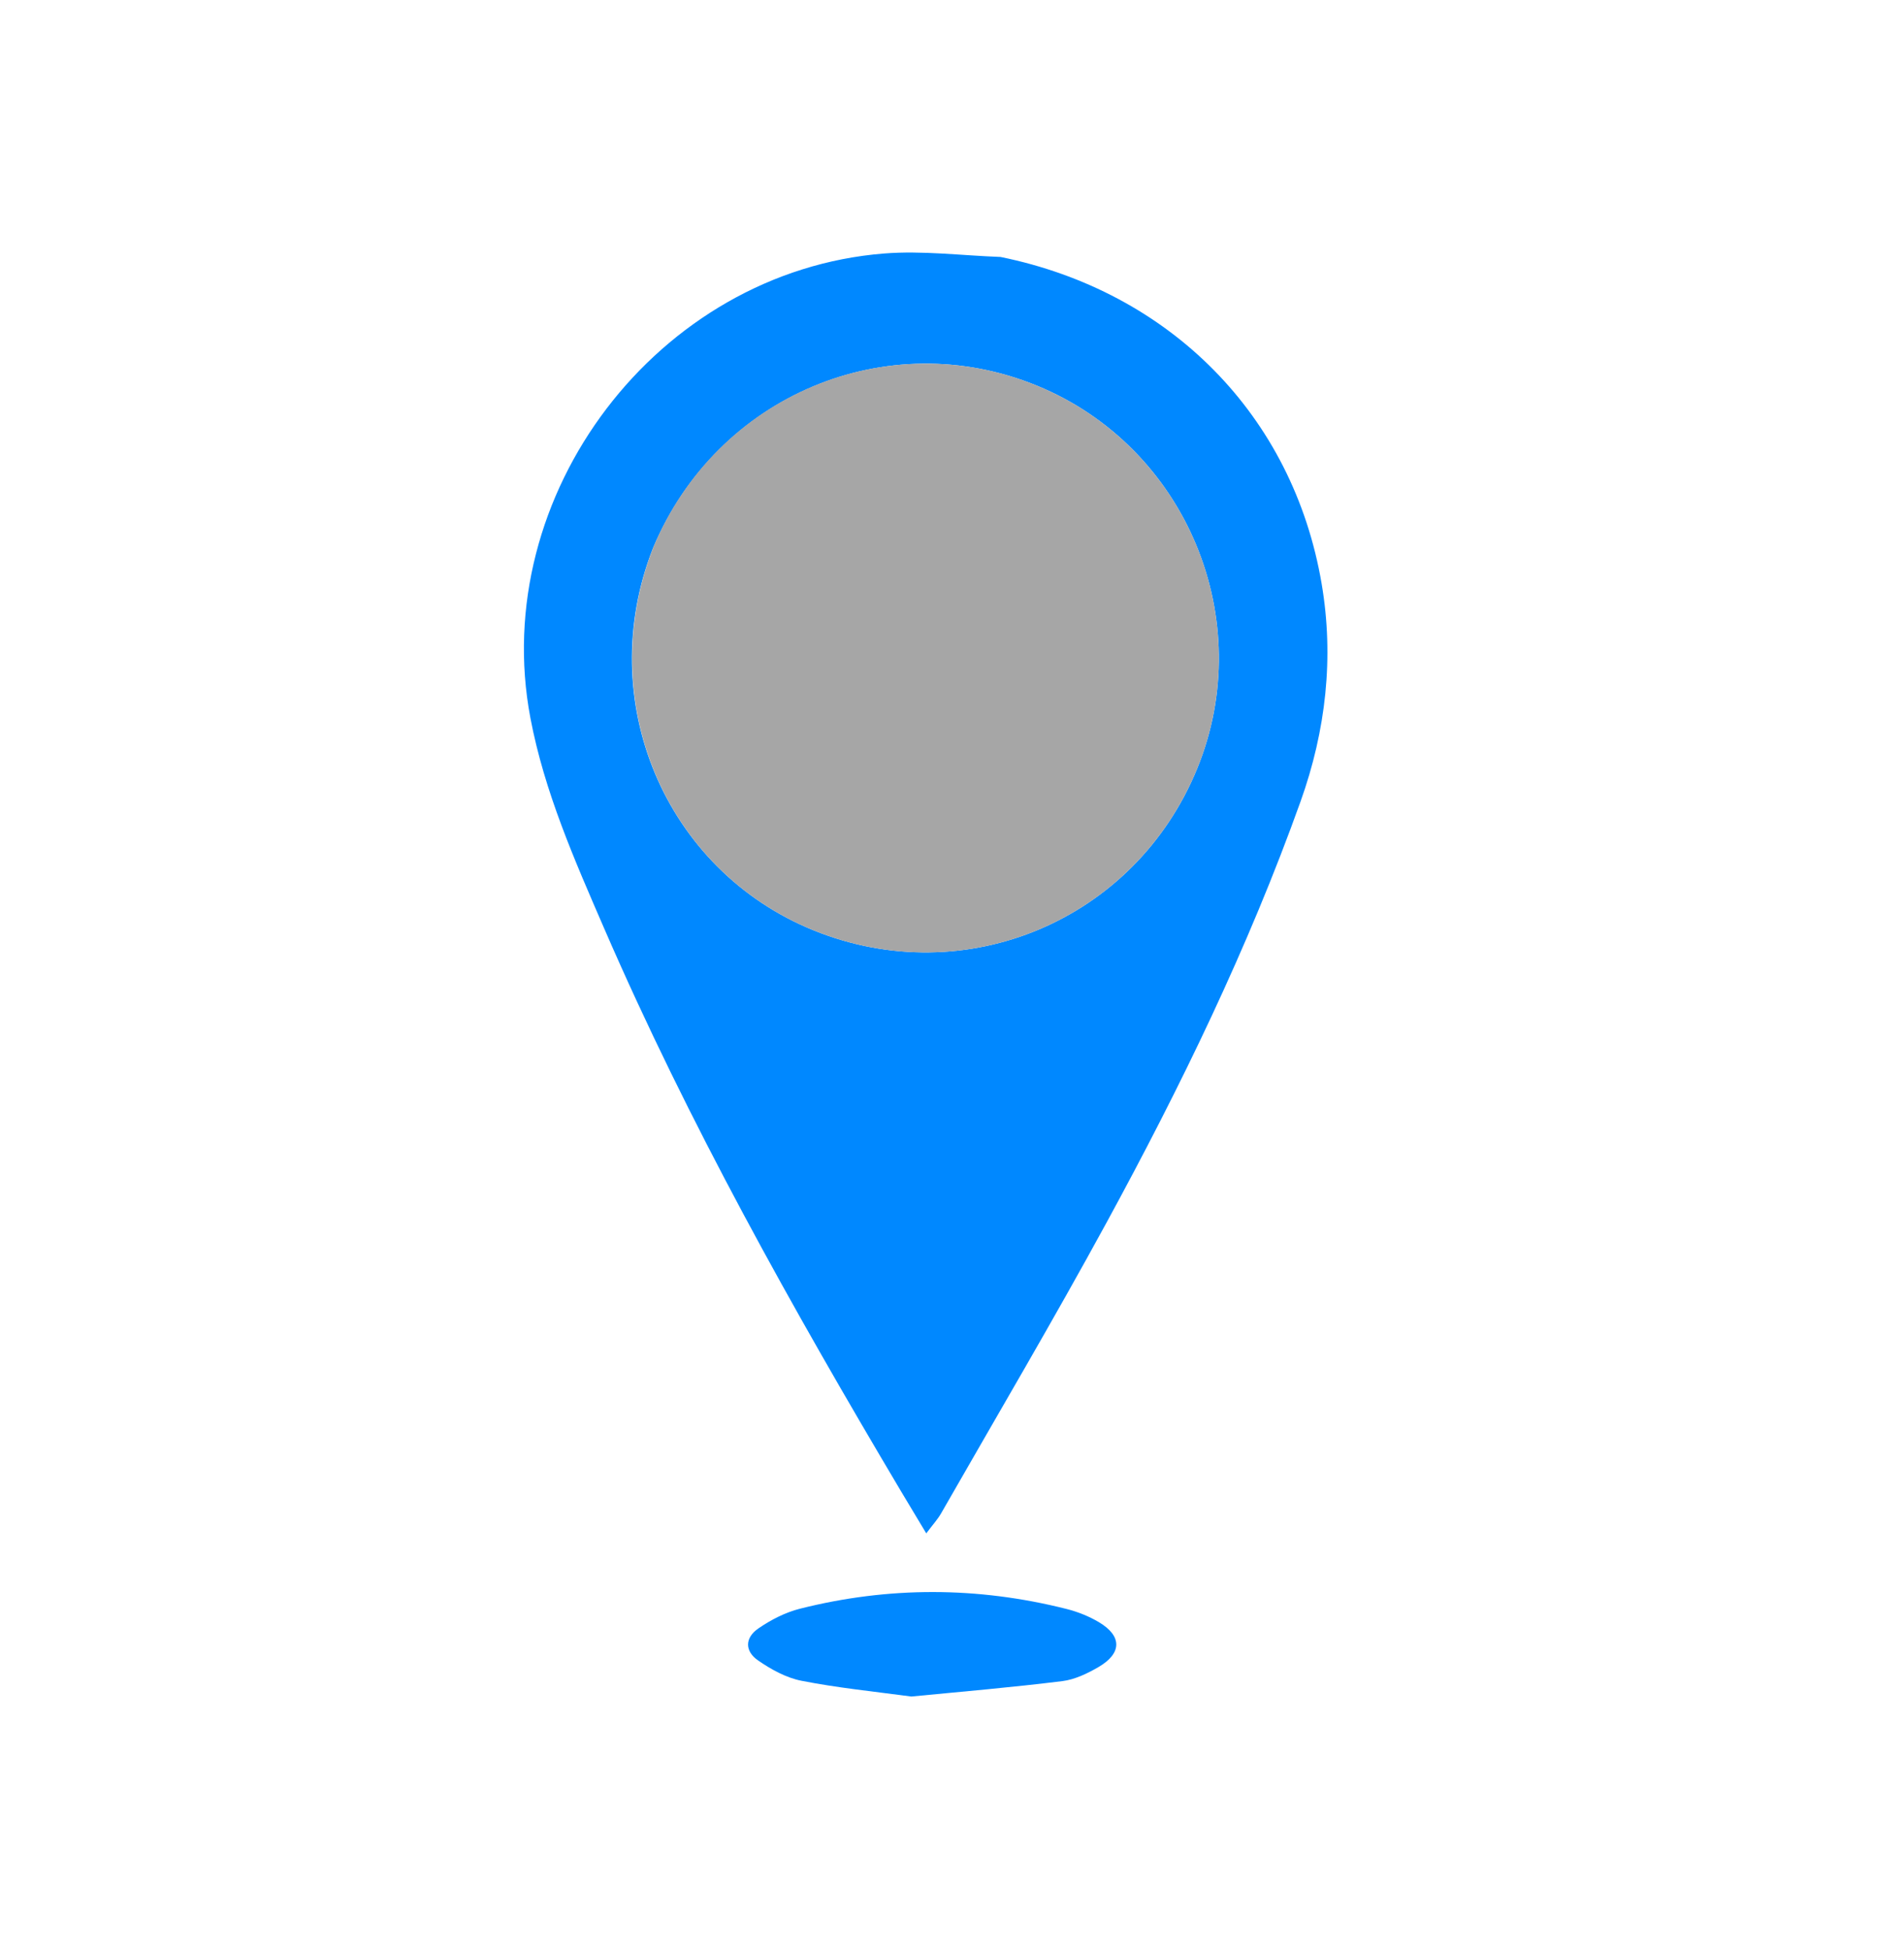 <svg version="1.1" id="Layer_1" xmlns="http://www.w3.org/2000/svg" xmlns:xlink="http://www.w3.org/1999/xlink" x="0px" y="0px"
	 width="500px" viewBox="0 0 512 512" enable-background="new 0 0 512 512" xml:space="preserve">

<path fill="#0088ff" opacity="1" stroke="none" 
	d="
M269.048,62.942 
	C314.6,72.211 347.709,105.53 355.402,150.816 
	C358.762,170.596 356.562,190.253 349.724,209.361 
	C335.658,248.669 317.456,286.072 297.524,322.635 
	C283.184,348.942 267.941,374.757 253.057,400.766 
	C252.122,402.4 250.809,403.817 249.079,406.127 
	C246.482,401.799 244.364,398.299 242.274,394.781 
	C213.091,345.656 185.168,295.852 162.414,243.35 
	C154.48,225.044 146.386,206.719 142.632,186.922 
	C131.252,126.898 176.828,66.814 237.782,62.01 
	C247.975,61.206 258.336,62.538 269.048,62.942 
M175.605,141.211 
	C159.51,182.089 178.751,227.805 218.88,244.029 
	C259.672,260.522 305.232,241.281 321.925,200.51 
	C338.347,160.4 318.927,113.982 278.85,97.553 
	C238.57,81.041 192.851,100.114 175.605,141.211 
z"/>
<path fill="#0088ff" opacity="1" stroke="none" 
	d="
M245.066,449.994 
	C234.869,448.633 225.091,447.641 215.488,445.752 
	C211.403,444.948 207.378,442.719 203.889,440.318 
	C200.214,437.789 200.261,434.205 203.954,431.67 
	C207.314,429.363 211.179,427.376 215.108,426.385 
	C238.965,420.369 262.906,420.429 286.774,426.444 
	C289.8,427.206 292.831,428.412 295.508,430.005 
	C301.77,433.731 301.734,438.387 295.359,442.089 
	C292.383,443.816 289.014,445.439 285.667,445.853 
	C272.33,447.504 258.931,448.661 245.066,449.994 
z"/>
<path fill="#A6A6A600" opacity="1" stroke="none" 
	d="
M175.753,140.857 
	C192.851,100.114 238.57,81.041 278.85,97.553 
	C318.927,113.982 338.347,160.4 321.925,200.51 
	C305.232,241.281 259.672,260.522 218.88,244.029 
	C178.751,227.805 159.51,182.089 175.753,140.857 
z"/>
</svg>